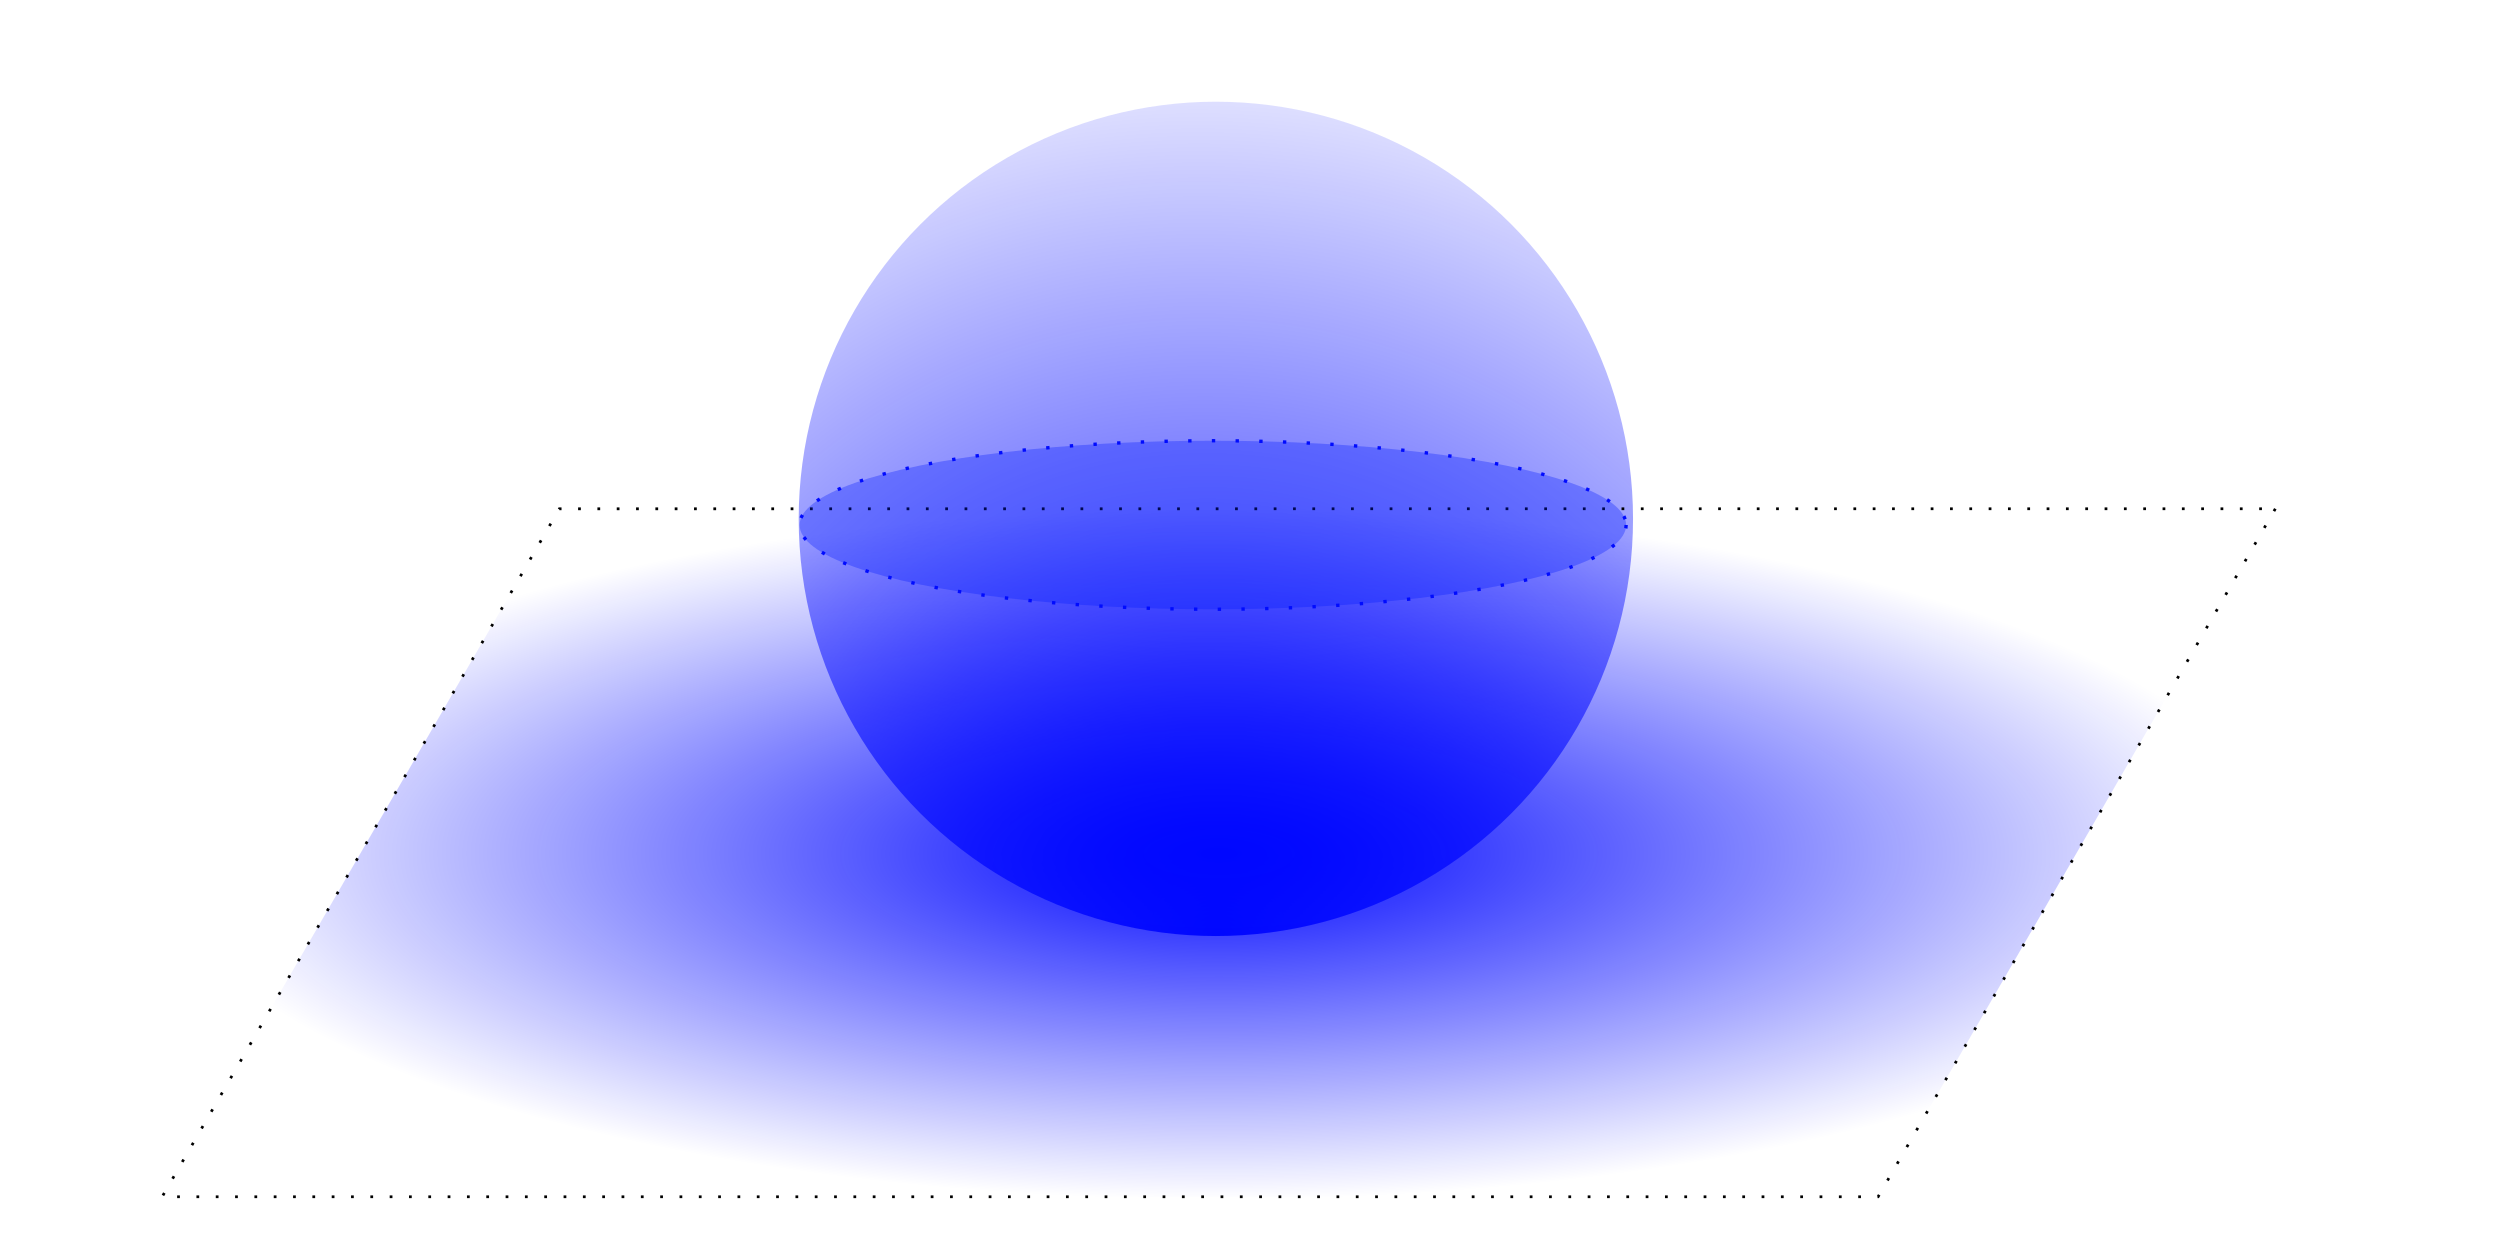 <?xml version="1.0" encoding="UTF-8" standalone="no"?>
<!-- Created with Inkscape (http://www.inkscape.org/) -->

<svg
   width="240mm"
   height="120mm"
   viewBox="0 0 240 120"
   version="1.1"
   id="svg8"
   inkscape:version="1.1.2 (0a00cf5339, 2022-02-04)"
   sodipodi:docname="homeo_sphere_euclid.svg"
   xmlns:inkscape="http://www.inkscape.org/namespaces/inkscape"
   xmlns:sodipodi="http://sodipodi.sourceforge.net/DTD/sodipodi-0.dtd"
   xmlns:xlink="http://www.w3.org/1999/xlink"
   xmlns="http://www.w3.org/2000/svg"
   xmlns:svg="http://www.w3.org/2000/svg"
   xmlns:rdf="http://www.w3.org/1999/02/22-rdf-syntax-ns#"
   xmlns:cc="http://creativecommons.org/ns#"
   xmlns:dc="http://purl.org/dc/elements/1.1/">
  <defs
     id="defs2">
    <linearGradient
       inkscape:collect="always"
       id="linearGradient851">
      <stop
         style="stop-color:#0007ff;stop-opacity:1;"
         offset="0"
         id="stop847" />
      <stop
         style="stop-color:#0007ff;stop-opacity:0;"
         offset="1"
         id="stop849" />
    </linearGradient>
    <radialGradient
       inkscape:collect="always"
       xlink:href="#linearGradient851"
       id="radialGradient1043"
       gradientUnits="userSpaceOnUse"
       gradientTransform="matrix(2.107,-2.104,2.157,2.16,-660.261,90.465)"
       cx="140.26"
       cy="226.445"
       fx="140.26"
       fy="226.445"
       r="30.654" />
    <radialGradient
       inkscape:collect="always"
       xlink:href="#linearGradient851"
       id="radialGradient1990"
       cx="123.764"
       cy="276.27"
       fx="123.764"
       fy="276.27"
       r="101.509"
       gradientTransform="matrix(1,0,0,0.327,0,186.029)"
       gradientUnits="userSpaceOnUse" />
  </defs>
  <sodipodi:namedview
     id="base"
     pagecolor="#ffffff"
     bordercolor="#666666"
     borderopacity="1.0"
     inkscape:pageopacity="0.0"
     inkscape:pageshadow="2"
     inkscape:zoom="0.99437388"
     inkscape:cx="631.55319"
     inkscape:cy="221.74758"
     inkscape:document-units="mm"
     inkscape:current-layer="g854"
     showgrid="false"
     showborder="true"
     width="200mm"
     showguides="true"
     inkscape:guide-bbox="true"
     inkscape:window-width="1920"
     inkscape:window-height="1016"
     inkscape:window-x="0"
     inkscape:window-y="27"
     inkscape:window-maximized="1"
     inkscape:pagecheckerboard="0">
    <inkscape:grid
       type="xygrid"
       id="grid815"
       units="mm"
       spacingx="10"
       spacingy="10"
       empspacing="4"
       dotted="false" />
  </sodipodi:namedview>
  <g
     inkscape:label="Layer 1"
     inkscape:groupmode="layer"
     id="layer1"
     transform="translate(0,-177)">
    <g
       id="g854"
       transform="translate(-6.727,-17.405)">
      <circle
         style="mix-blend-mode:normal;fill:url(#radialGradient1043);fill-opacity:1.0;fill-rule:evenodd;stroke-width:1.002;stroke-linejoin:round"
         id="path3942"
         cx="123.45"
         cy="244.217"
         r="40.048" />
      <path
         style="opacity:1;mix-blend-mode:screen;fill:url(#radialGradient1990);stroke:#000000;stroke-width:0.265;stroke-linecap:butt;stroke-linejoin:miter;stroke-miterlimit:4;stroke-dasharray:0.265, 1.59;stroke-dashoffset:0;stroke-opacity:1;fill-opacity:1.0"
         d="m 225.158,243.246 -38.134,66.049 H 22.293 l 38.131,-66.045 z"
         id="path1202" />
      <ellipse
         style="opacity:1;fill:#001aff;fill-opacity:0.318;fill-rule:evenodd;stroke:#000bff;stroke-width:0.325;stroke-linejoin:round;stroke-miterlimit:4;stroke-dasharray:0.325, 1.95;stroke-dashoffset:0"
         id="path1850"
         cx="123.161"
         cy="244.806"
         rx="39.674"
         ry="8.092" />
    </g>
  </g>
</svg>

